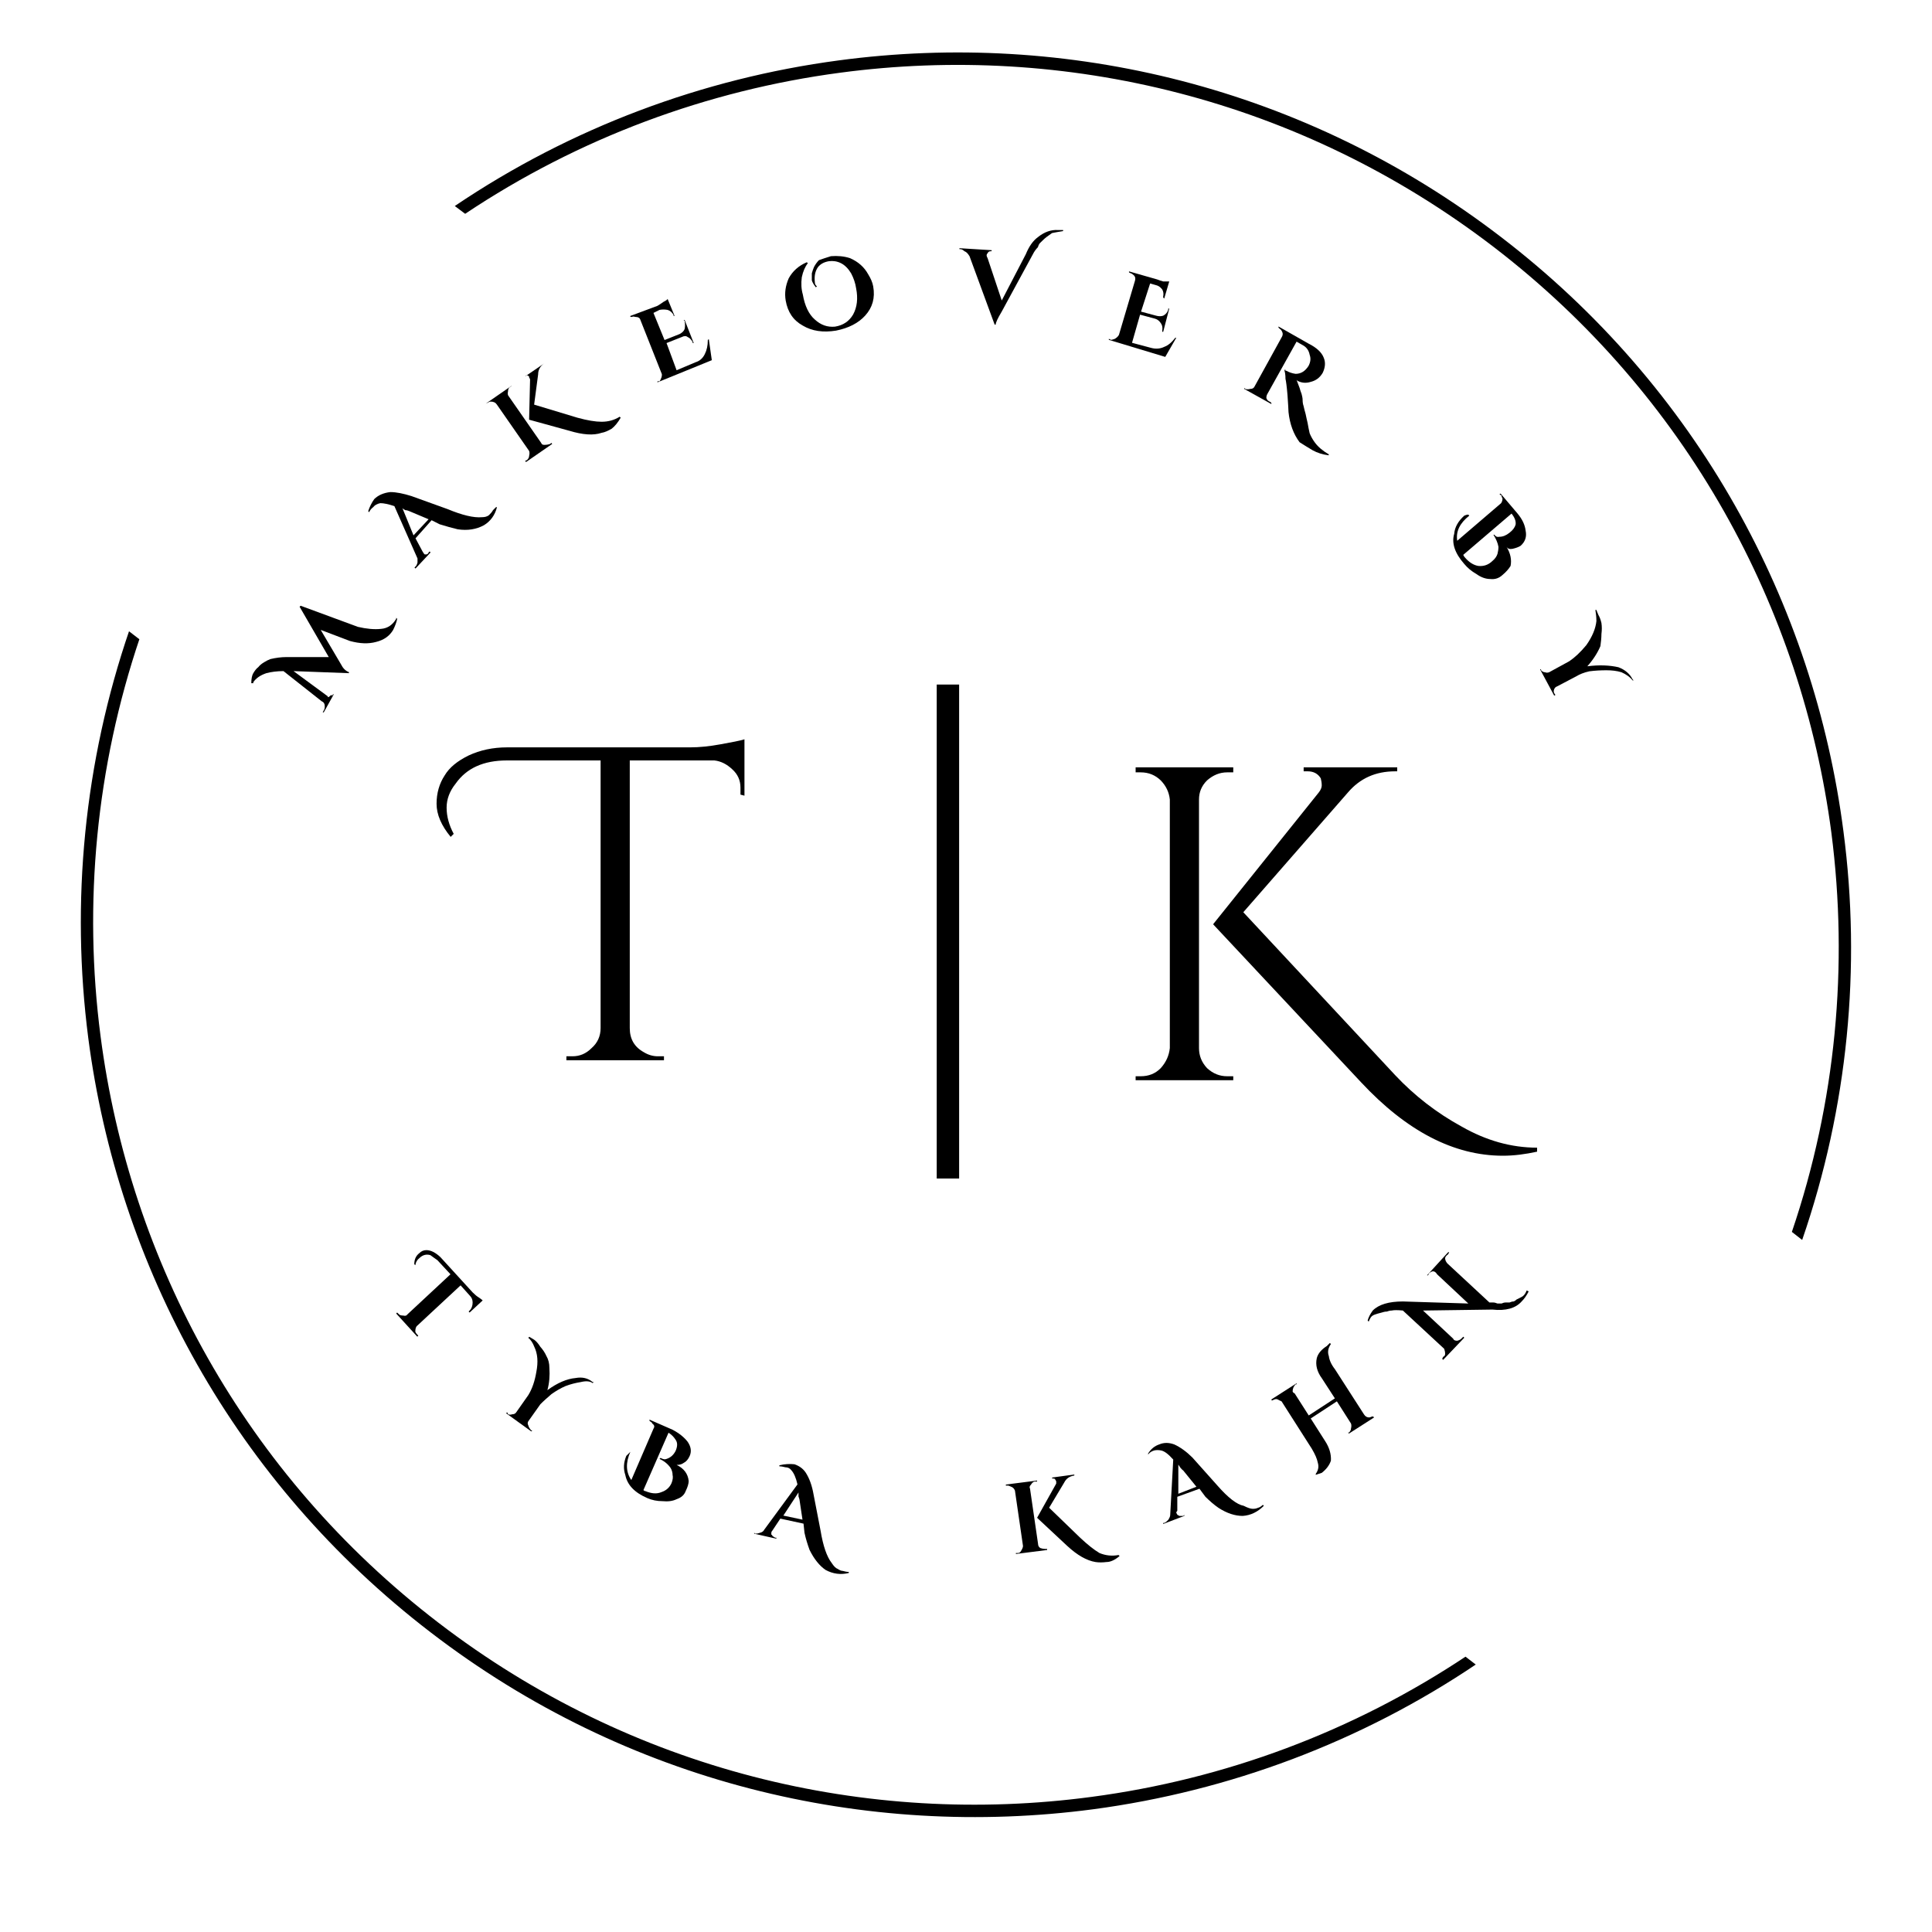 <svg xmlns="http://www.w3.org/2000/svg" xmlns:xlink="http://www.w3.org/1999/xlink" width="40" zoomAndPan="magnify" viewBox="0 0 30 30" height="40" preserveAspectRatio="xMidYMid meet" version="1.0"><defs><g/><clipPath id="8ffa28948f"><path d="M 7 0 L 29 0 L 29 20 L 7 20 Z M 7 0 " clip-rule="nonzero"/></clipPath><clipPath id="7184f72112"><path d="M 12.852 -4.348 L 33.777 11.707 L 27.984 19.254 L 7.059 3.199 Z M 12.852 -4.348 " clip-rule="nonzero"/></clipPath><clipPath id="558b196bdb"><path d="M 12.852 -4.348 L 33.777 11.707 L 27.984 19.254 L 7.059 3.199 Z M 12.852 -4.348 " clip-rule="nonzero"/></clipPath><clipPath id="3ba98db00f"><path d="M 12.852 -4.348 L 33.777 11.707 L 27.984 19.254 L 7.059 3.199 Z M 12.852 -4.348 " clip-rule="nonzero"/></clipPath><clipPath id="2f3bde255c"><path d="M 1 9 L 23 9 L 23 29 L 1 29 Z M 1 9 " clip-rule="nonzero"/></clipPath><clipPath id="84faee7dd5"><path d="M 1.996 9.797 L 22.922 25.852 L 17.133 33.398 L -3.793 17.344 Z M 1.996 9.797 " clip-rule="nonzero"/></clipPath><clipPath id="2eafd29925"><path d="M -3.777 17.324 L 17.148 33.379 L 22.938 25.832 L 2.012 9.777 Z M -3.777 17.324 " clip-rule="nonzero"/></clipPath><clipPath id="3643131912"><path d="M -3.777 17.324 L 17.148 33.379 L 22.938 25.832 L 2.012 9.777 Z M -3.777 17.324 " clip-rule="nonzero"/></clipPath></defs><g clip-path="url(#8ffa28948f)"><g clip-path="url(#7184f72112)"><g clip-path="url(#558b196bdb)"><g clip-path="url(#3ba98db00f)"><path fill="#000000" d="M 23.312 3.684 C 26.359 6.02 28.168 9.375 28.625 12.91 C 28.902 15.02 28.695 17.191 27.984 19.254 L 27.824 19.129 C 28.508 17.117 28.703 14.996 28.438 12.934 C 27.98 9.449 26.199 6.141 23.195 3.836 C 20.188 1.531 16.531 0.664 13.047 1.129 C 10.988 1.402 8.988 2.141 7.223 3.32 L 7.062 3.199 C 8.867 1.98 10.914 1.219 13.023 0.938 C 16.555 0.465 20.266 1.344 23.312 3.684 Z M 23.312 3.684 " fill-opacity="1" fill-rule="evenodd"/></g></g></g></g><g clip-path="url(#2f3bde255c)"><g clip-path="url(#84faee7dd5)"><g clip-path="url(#2eafd29925)"><g clip-path="url(#3643131912)"><path fill="#000000" d="M 6.688 25.348 C 9.734 27.688 13.441 28.562 16.977 28.094 C 19.086 27.812 21.133 27.051 22.938 25.832 L 22.777 25.711 C 21.008 26.891 19.012 27.629 16.949 27.902 C 13.465 28.367 9.809 27.5 6.805 25.195 C 3.801 22.891 2.016 19.582 1.562 16.094 C 1.293 14.035 1.492 11.914 2.172 9.902 L 2.012 9.777 C 1.305 11.836 1.098 14.012 1.371 16.121 C 1.832 19.656 3.641 23.012 6.688 25.348 Z M 6.688 25.348 " fill-opacity="1" fill-rule="evenodd"/></g></g></g></g><g fill="#000000" fill-opacity="1"><g transform="translate(5.027, 11.062)"><g><path d="M -1.125 -0.453 C -1.125 -0.523 -1.113 -0.578 -1.094 -0.609 C -1.07 -0.648 -1.047 -0.68 -1.016 -0.703 C -0.992 -0.734 -0.961 -0.758 -0.922 -0.781 C -0.891 -0.801 -0.859 -0.816 -0.828 -0.828 C -0.742 -0.848 -0.66 -0.859 -0.578 -0.859 L 0.078 -0.859 L -0.375 -1.641 L -0.359 -1.656 L 0.531 -1.328 C 0.664 -1.297 0.785 -1.285 0.891 -1.297 C 0.992 -1.305 1.07 -1.359 1.125 -1.453 C 1.125 -1.461 1.125 -1.469 1.125 -1.469 L 1.141 -1.453 C 1.129 -1.398 1.109 -1.344 1.078 -1.281 C 1.023 -1.188 0.938 -1.125 0.812 -1.094 C 0.695 -1.062 0.562 -1.066 0.406 -1.109 L -0.047 -1.281 L 0.266 -0.75 C 0.297 -0.688 0.336 -0.645 0.391 -0.625 L 0.391 -0.609 L -0.469 -0.641 L 0.062 -0.25 C 0.062 -0.227 0.078 -0.234 0.109 -0.266 C 0.117 -0.266 0.129 -0.266 0.141 -0.266 L 0.141 -0.281 L 0.156 -0.281 L 0 0 L -0.016 0 L 0 -0.031 C 0.008 -0.039 0.016 -0.062 0.016 -0.094 C 0.016 -0.133 0 -0.16 -0.031 -0.172 L -0.625 -0.641 C -0.727 -0.641 -0.816 -0.629 -0.891 -0.609 C -0.984 -0.578 -1.051 -0.531 -1.094 -0.469 C -1.094 -0.457 -1.094 -0.453 -1.094 -0.453 Z M -1.125 -0.453 "/></g></g></g><g fill="#000000" fill-opacity="1"><g transform="translate(6.483, 8.797)"><g><path d="M 1.234 -0.922 C 1.203 -0.797 1.133 -0.703 1.031 -0.641 C 0.914 -0.578 0.781 -0.555 0.625 -0.578 C 0.539 -0.598 0.445 -0.625 0.344 -0.656 L 0.219 -0.719 L -0.031 -0.438 L 0.078 -0.234 C 0.086 -0.223 0.094 -0.211 0.094 -0.203 C 0.102 -0.203 0.109 -0.195 0.109 -0.188 C 0.117 -0.188 0.129 -0.188 0.141 -0.188 C 0.16 -0.195 0.172 -0.207 0.172 -0.219 L 0.188 -0.234 L 0.203 -0.219 L -0.031 0.031 L -0.047 0.016 L -0.031 0 C -0.02 -0.008 -0.008 -0.031 0 -0.062 C 0 -0.094 0 -0.113 0 -0.125 L -0.359 -0.938 C -0.453 -0.969 -0.523 -0.984 -0.578 -0.984 C -0.629 -0.973 -0.664 -0.953 -0.688 -0.922 C -0.719 -0.898 -0.738 -0.875 -0.75 -0.844 L -0.766 -0.859 C -0.742 -0.93 -0.711 -0.992 -0.672 -1.047 C -0.609 -1.109 -0.523 -1.145 -0.422 -1.156 C -0.328 -1.156 -0.219 -1.133 -0.094 -1.094 L 0.469 -0.891 C 0.695 -0.797 0.875 -0.754 1 -0.766 C 1.039 -0.766 1.078 -0.773 1.109 -0.797 C 1.141 -0.828 1.16 -0.852 1.172 -0.875 C 1.191 -0.895 1.207 -0.91 1.219 -0.922 Z M -0.062 -0.484 L 0.172 -0.734 L -0.125 -0.859 C -0.145 -0.867 -0.164 -0.875 -0.188 -0.875 C -0.207 -0.883 -0.223 -0.895 -0.234 -0.906 Z M -0.062 -0.484 "/></g></g></g><g fill="#000000" fill-opacity="1"><g transform="translate(8.122, 7.205)"><g><path d="M 0.062 -0.062 C 0.082 -0.082 0.094 -0.102 0.094 -0.125 C 0.102 -0.156 0.102 -0.18 0.094 -0.203 L -0.406 -0.922 C -0.426 -0.953 -0.457 -0.969 -0.5 -0.969 C -0.52 -0.969 -0.535 -0.961 -0.547 -0.953 L -0.578 -0.938 L -0.172 -1.219 L -0.188 -1.203 C -0.219 -1.191 -0.234 -1.164 -0.234 -1.125 C -0.242 -1.094 -0.238 -1.066 -0.219 -1.047 L 0.281 -0.328 C 0.289 -0.305 0.305 -0.297 0.328 -0.297 C 0.359 -0.297 0.391 -0.301 0.422 -0.312 L 0.438 -0.328 L 0.453 -0.312 L 0.047 -0.031 L 0.031 -0.047 Z M 1.516 -0.719 C 1.473 -0.645 1.426 -0.586 1.375 -0.547 C 1.32 -0.516 1.27 -0.492 1.219 -0.484 C 1.094 -0.441 0.926 -0.453 0.719 -0.516 L 0.094 -0.688 L 0.109 -1.312 C 0.109 -1.32 0.102 -1.332 0.094 -1.344 C 0.094 -1.352 0.094 -1.359 0.094 -1.359 C 0.07 -1.379 0.055 -1.383 0.047 -1.375 L 0.031 -1.359 L 0.328 -1.562 C 0.266 -1.52 0.234 -1.461 0.234 -1.391 L 0.172 -0.922 L 0.844 -0.719 C 1 -0.676 1.125 -0.656 1.219 -0.656 C 1.32 -0.656 1.414 -0.68 1.5 -0.734 Z M 1.516 -0.719 "/></g></g></g><g fill="#000000" fill-opacity="1"><g transform="translate(10.147, 5.968)"><g><path d="M 0.094 -0.047 C 0.102 -0.055 0.113 -0.078 0.125 -0.109 C 0.133 -0.141 0.133 -0.16 0.125 -0.172 L -0.203 -1 C -0.211 -1.031 -0.238 -1.047 -0.281 -1.047 C -0.312 -1.055 -0.328 -1.055 -0.328 -1.047 L -0.359 -1.047 L -0.359 -1.062 L 0.062 -1.219 C 0.094 -1.238 0.125 -1.258 0.156 -1.281 C 0.195 -1.301 0.219 -1.316 0.219 -1.328 L 0.328 -1.062 L 0.312 -1.062 L 0.312 -1.078 C 0.289 -1.117 0.258 -1.145 0.219 -1.156 C 0.176 -1.164 0.133 -1.164 0.094 -1.156 L 0 -1.109 L 0.172 -0.688 L 0.406 -0.781 C 0.445 -0.801 0.473 -0.828 0.484 -0.859 C 0.492 -0.898 0.492 -0.941 0.484 -0.984 L 0.469 -1 L 0.484 -1 L 0.625 -0.641 L 0.609 -0.641 L 0.609 -0.656 C 0.586 -0.695 0.562 -0.723 0.531 -0.734 C 0.508 -0.754 0.477 -0.754 0.438 -0.734 L 0.203 -0.641 L 0.359 -0.219 L 0.656 -0.344 C 0.719 -0.363 0.766 -0.406 0.797 -0.469 C 0.828 -0.531 0.844 -0.602 0.844 -0.688 L 0.859 -0.703 L 0.906 -0.375 L 0.062 -0.031 L 0.062 -0.047 Z M 0.094 -0.047 "/></g></g></g><g fill="#000000" fill-opacity="1"><g transform="translate(12.247, 5.228)"><g><path d="M 0.422 -0.766 C 0.391 -0.805 0.367 -0.844 0.359 -0.875 C 0.359 -0.914 0.359 -0.953 0.359 -0.984 C 0.367 -1.016 0.379 -1.047 0.391 -1.078 C 0.41 -1.117 0.438 -1.156 0.469 -1.188 C 0.52 -1.207 0.582 -1.227 0.656 -1.25 C 0.758 -1.258 0.859 -1.25 0.953 -1.219 C 1.078 -1.164 1.172 -1.082 1.234 -0.969 C 1.273 -0.906 1.301 -0.844 1.312 -0.781 C 1.344 -0.602 1.301 -0.453 1.188 -0.328 C 1.082 -0.211 0.93 -0.133 0.734 -0.094 C 0.535 -0.062 0.363 -0.086 0.219 -0.172 C 0.07 -0.254 -0.016 -0.383 -0.047 -0.562 C -0.066 -0.676 -0.051 -0.789 0 -0.906 C 0.062 -1.02 0.156 -1.102 0.281 -1.156 L 0.297 -1.141 C 0.254 -1.086 0.223 -1.016 0.203 -0.922 C 0.191 -0.828 0.195 -0.738 0.219 -0.656 C 0.25 -0.477 0.312 -0.348 0.406 -0.266 C 0.5 -0.18 0.602 -0.145 0.719 -0.156 C 0.844 -0.176 0.938 -0.238 1 -0.344 C 1.062 -0.457 1.078 -0.594 1.047 -0.75 C 1.035 -0.832 1.008 -0.91 0.969 -0.984 C 0.926 -1.055 0.875 -1.109 0.812 -1.141 C 0.75 -1.172 0.688 -1.18 0.625 -1.172 C 0.551 -1.16 0.492 -1.129 0.453 -1.078 C 0.41 -1.016 0.395 -0.938 0.406 -0.844 C 0.406 -0.82 0.414 -0.801 0.438 -0.781 Z M 0.422 -0.766 "/></g></g></g><g fill="#000000" fill-opacity="1"><g transform="translate(14.867, 4.963)"><g><path d="M 1.562 -1.391 C 1.594 -1.391 1.617 -1.391 1.641 -1.391 L 1.641 -1.375 C 1.566 -1.363 1.508 -1.352 1.469 -1.344 C 1.406 -1.301 1.359 -1.266 1.328 -1.234 C 1.305 -1.211 1.289 -1.195 1.281 -1.188 C 1.27 -1.176 1.258 -1.156 1.25 -1.125 C 1.219 -1.094 1.191 -1.055 1.172 -1.016 L 0.688 -0.125 C 0.625 -0.02 0.594 0.047 0.594 0.078 L 0.578 0.078 L 0.188 -0.984 C 0.164 -1.023 0.141 -1.051 0.109 -1.062 C 0.086 -1.082 0.066 -1.094 0.047 -1.094 L 0.031 -1.094 L 0.031 -1.109 L 0.531 -1.078 L 0.531 -1.062 L 0.516 -1.062 C 0.492 -1.062 0.477 -1.051 0.469 -1.031 C 0.457 -1.02 0.453 -1.008 0.453 -1 C 0.453 -0.988 0.457 -0.973 0.469 -0.953 L 0.688 -0.297 L 1.062 -1.016 C 1.113 -1.141 1.176 -1.227 1.25 -1.281 C 1.352 -1.363 1.457 -1.398 1.562 -1.391 Z M 1.562 -1.391 "/></g></g></g><g fill="#000000" fill-opacity="1"><g transform="translate(17.156, 5.261)"><g><path d="M 0.094 0.016 C 0.113 0.016 0.133 0.008 0.156 0 C 0.188 -0.02 0.207 -0.039 0.219 -0.062 L 0.469 -0.906 C 0.477 -0.938 0.473 -0.961 0.453 -0.984 C 0.43 -1.004 0.414 -1.016 0.406 -1.016 L 0.375 -1.031 L 0.375 -1.047 L 0.812 -0.922 C 0.844 -0.91 0.875 -0.898 0.906 -0.891 C 0.945 -0.891 0.977 -0.891 1 -0.891 L 0.922 -0.625 L 0.906 -0.641 L 0.906 -0.656 C 0.914 -0.695 0.91 -0.734 0.891 -0.766 C 0.867 -0.797 0.844 -0.816 0.812 -0.828 L 0.703 -0.859 L 0.562 -0.422 L 0.797 -0.359 C 0.836 -0.348 0.875 -0.348 0.906 -0.359 C 0.945 -0.379 0.973 -0.41 0.984 -0.453 L 0.984 -0.469 L 1 -0.469 L 0.906 -0.109 L 0.891 -0.109 L 0.891 -0.125 C 0.898 -0.164 0.895 -0.203 0.875 -0.234 C 0.852 -0.273 0.82 -0.301 0.781 -0.312 L 0.547 -0.375 L 0.422 0.062 L 0.719 0.141 C 0.789 0.16 0.859 0.156 0.922 0.125 C 0.984 0.102 1.039 0.055 1.094 -0.016 L 1.109 -0.016 L 0.938 0.281 L 0.062 0.016 L 0.062 0 Z M 0.094 0.016 "/></g></g></g><g fill="#000000" fill-opacity="1"><g transform="translate(19.258, 6.008)"><g><path d="M 1.375 1.062 C 1.281 1.051 1.195 1.023 1.125 0.984 C 1.051 0.941 0.984 0.898 0.922 0.859 C 0.828 0.734 0.77 0.578 0.75 0.391 C 0.75 0.348 0.742 0.258 0.734 0.125 C 0.723 -0.008 0.711 -0.094 0.703 -0.125 C 0.703 -0.188 0.695 -0.227 0.688 -0.25 L 0.688 -0.266 C 0.695 -0.266 0.703 -0.266 0.703 -0.266 C 0.703 -0.266 0.703 -0.258 0.703 -0.25 C 0.711 -0.25 0.719 -0.25 0.719 -0.25 C 0.758 -0.227 0.805 -0.211 0.859 -0.203 C 0.941 -0.203 1.008 -0.242 1.062 -0.328 C 1.094 -0.391 1.098 -0.445 1.078 -0.5 C 1.066 -0.562 1.035 -0.609 0.984 -0.641 L 0.875 -0.703 L 0.422 0.109 C 0.41 0.129 0.406 0.148 0.406 0.172 C 0.414 0.203 0.438 0.223 0.469 0.234 L 0.484 0.25 L 0.484 0.266 L 0.062 0.031 L 0.062 0.016 L 0.078 0.031 C 0.098 0.039 0.125 0.039 0.156 0.031 C 0.188 0.031 0.207 0.02 0.219 0 L 0.641 -0.766 C 0.66 -0.797 0.664 -0.82 0.656 -0.844 C 0.645 -0.875 0.629 -0.895 0.609 -0.906 L 0.594 -0.922 L 0.594 -0.938 L 1.062 -0.672 C 1.188 -0.609 1.266 -0.535 1.297 -0.453 C 1.328 -0.379 1.32 -0.301 1.281 -0.219 C 1.238 -0.145 1.176 -0.098 1.094 -0.078 C 1.02 -0.055 0.953 -0.062 0.891 -0.094 C 0.879 -0.102 0.875 -0.109 0.875 -0.109 C 0.895 -0.055 0.91 -0.016 0.922 0.016 C 0.93 0.047 0.941 0.078 0.953 0.109 C 0.961 0.141 0.969 0.172 0.969 0.203 C 0.969 0.234 0.973 0.266 0.984 0.297 C 0.992 0.336 1.004 0.379 1.016 0.422 C 1.023 0.461 1.035 0.508 1.047 0.562 C 1.055 0.613 1.066 0.664 1.078 0.719 C 1.098 0.77 1.125 0.816 1.156 0.859 C 1.207 0.93 1.281 0.992 1.375 1.047 Z M 1.375 1.062 "/></g></g></g><g fill="#000000" fill-opacity="1"><g transform="translate(21.235, 7.258)"><g/></g></g><g fill="#000000" fill-opacity="1"><g transform="translate(22.409, 8.319)"><g><path d="M 1.203 0.156 C 1.172 0.176 1.129 0.191 1.078 0.203 C 1.035 0.211 1.004 0.203 0.984 0.172 C 1.047 0.273 1.066 0.375 1.047 0.469 C 1.016 0.52 0.973 0.566 0.922 0.609 C 0.867 0.66 0.805 0.68 0.734 0.672 C 0.66 0.672 0.586 0.645 0.516 0.594 C 0.441 0.551 0.379 0.5 0.328 0.438 C 0.18 0.27 0.129 0.113 0.172 -0.031 C 0.18 -0.133 0.234 -0.227 0.328 -0.312 C 0.348 -0.32 0.367 -0.328 0.391 -0.328 L 0.406 -0.312 C 0.258 -0.195 0.195 -0.066 0.219 0.078 L 0.875 -0.484 C 0.906 -0.504 0.922 -0.535 0.922 -0.578 C 0.91 -0.598 0.906 -0.613 0.906 -0.625 L 0.875 -0.641 L 0.891 -0.656 L 1.156 -0.344 C 1.227 -0.258 1.27 -0.172 1.281 -0.078 C 1.301 0.016 1.273 0.094 1.203 0.156 Z M 0.344 0.344 C 0.406 0.414 0.473 0.457 0.547 0.469 C 0.629 0.477 0.703 0.453 0.766 0.391 C 0.805 0.359 0.832 0.32 0.844 0.281 C 0.852 0.25 0.859 0.211 0.859 0.172 C 0.848 0.109 0.82 0.047 0.781 -0.016 L 0.797 -0.016 C 0.816 0.016 0.844 0.023 0.875 0.016 C 0.926 0.016 0.977 -0.004 1.031 -0.047 C 1.082 -0.086 1.113 -0.129 1.125 -0.172 C 1.133 -0.223 1.113 -0.281 1.062 -0.344 L 0.312 0.297 C 0.32 0.316 0.332 0.332 0.344 0.344 Z M 0.344 0.344 "/></g></g></g><g fill="#000000" fill-opacity="1"><g transform="translate(23.773, 10.127)"><g><path d="M 1.016 -0.656 C 1.023 -0.633 1.035 -0.609 1.047 -0.578 C 1.066 -0.547 1.082 -0.504 1.094 -0.453 C 1.102 -0.398 1.102 -0.344 1.094 -0.281 C 1.094 -0.219 1.086 -0.156 1.078 -0.094 C 1.035 0.008 0.969 0.113 0.875 0.219 C 1.062 0.195 1.223 0.203 1.359 0.234 C 1.461 0.273 1.535 0.336 1.578 0.422 C 1.578 0.422 1.582 0.426 1.594 0.438 L 1.578 0.438 C 1.535 0.383 1.477 0.344 1.406 0.312 C 1.332 0.289 1.254 0.281 1.172 0.281 C 1.086 0.281 1 0.285 0.906 0.297 C 0.82 0.316 0.754 0.344 0.703 0.375 L 0.406 0.531 C 0.383 0.539 0.367 0.555 0.359 0.578 C 0.348 0.609 0.352 0.633 0.375 0.656 L 0.375 0.672 L 0.359 0.672 L 0.141 0.266 L 0.156 0.266 L 0.156 0.281 C 0.176 0.301 0.195 0.312 0.219 0.312 C 0.238 0.32 0.258 0.32 0.281 0.312 L 0.594 0.141 C 0.676 0.086 0.766 0.004 0.859 -0.109 C 0.953 -0.242 1.004 -0.367 1.016 -0.484 C 1.016 -0.547 1.008 -0.602 1 -0.656 Z M 1.016 -0.656 "/></g></g></g><g fill="#000000" fill-opacity="1"><g transform="translate(5.933, 20.162)"><g><path d="M 0.5 -0.531 C 0.5 -0.602 0.523 -0.66 0.578 -0.703 C 0.609 -0.734 0.645 -0.75 0.688 -0.75 C 0.758 -0.75 0.832 -0.711 0.906 -0.641 L 1.406 -0.094 C 1.438 -0.062 1.469 -0.035 1.5 -0.016 C 1.531 0.004 1.551 0.02 1.562 0.031 L 1.359 0.219 L 1.344 0.203 L 1.359 0.188 C 1.391 0.156 1.406 0.113 1.406 0.062 C 1.406 0.02 1.391 -0.016 1.359 -0.047 L 1.219 -0.203 L 0.547 0.422 C 0.523 0.441 0.516 0.473 0.516 0.516 C 0.523 0.535 0.535 0.551 0.547 0.562 L 0.562 0.578 L 0.547 0.594 L 0.219 0.234 L 0.234 0.219 L 0.266 0.25 C 0.273 0.258 0.297 0.266 0.328 0.266 C 0.359 0.273 0.379 0.27 0.391 0.25 L 1.062 -0.375 L 0.859 -0.594 C 0.816 -0.625 0.781 -0.648 0.75 -0.672 C 0.688 -0.691 0.629 -0.676 0.578 -0.625 C 0.547 -0.602 0.523 -0.566 0.516 -0.516 Z M 0.5 -0.531 "/></g></g></g><g fill="#000000" fill-opacity="1"><g transform="translate(7.625, 21.789)"><g><path d="M 0.594 -1.031 C 0.613 -1.02 0.641 -1.004 0.672 -0.984 C 0.703 -0.961 0.734 -0.926 0.766 -0.875 C 0.805 -0.832 0.836 -0.785 0.859 -0.734 C 0.891 -0.68 0.906 -0.617 0.906 -0.547 C 0.914 -0.43 0.906 -0.316 0.875 -0.203 C 1.031 -0.316 1.176 -0.379 1.312 -0.391 C 1.414 -0.41 1.504 -0.391 1.578 -0.328 C 1.578 -0.328 1.582 -0.328 1.594 -0.328 L 1.578 -0.312 C 1.535 -0.344 1.473 -0.348 1.391 -0.328 C 1.316 -0.316 1.238 -0.297 1.156 -0.266 C 1.082 -0.234 1.008 -0.191 0.938 -0.141 C 0.875 -0.086 0.816 -0.035 0.766 0.016 L 0.578 0.281 C 0.566 0.301 0.566 0.32 0.578 0.344 C 0.586 0.375 0.602 0.398 0.625 0.422 L 0.641 0.422 L 0.625 0.438 L 0.234 0.156 L 0.25 0.141 L 0.266 0.172 C 0.285 0.18 0.305 0.18 0.328 0.172 C 0.359 0.172 0.379 0.16 0.391 0.141 L 0.578 -0.125 C 0.641 -0.227 0.68 -0.348 0.703 -0.484 C 0.734 -0.641 0.723 -0.77 0.672 -0.875 C 0.648 -0.938 0.617 -0.984 0.578 -1.016 Z M 0.594 -1.031 "/></g></g></g><g fill="#000000" fill-opacity="1"><g transform="translate(9.569, 23.013)"><g><path d="M 1.141 -0.406 C 1.117 -0.352 1.086 -0.316 1.047 -0.297 C 1.016 -0.273 0.977 -0.266 0.938 -0.266 C 1.051 -0.211 1.113 -0.129 1.125 -0.016 C 1.125 0.023 1.109 0.078 1.078 0.141 C 1.055 0.203 1.008 0.242 0.938 0.266 C 0.875 0.297 0.801 0.305 0.719 0.297 C 0.633 0.297 0.555 0.281 0.484 0.25 C 0.285 0.164 0.172 0.047 0.141 -0.109 C 0.109 -0.203 0.113 -0.301 0.156 -0.406 C 0.164 -0.414 0.18 -0.43 0.203 -0.453 L 0.219 -0.469 C 0.145 -0.301 0.148 -0.156 0.234 -0.031 L 0.578 -0.828 C 0.598 -0.859 0.594 -0.883 0.562 -0.906 C 0.551 -0.926 0.539 -0.938 0.531 -0.938 L 0.516 -0.953 L 0.516 -0.969 L 0.875 -0.812 C 0.977 -0.758 1.055 -0.695 1.109 -0.625 C 1.16 -0.551 1.172 -0.477 1.141 -0.406 Z M 0.453 0.141 C 0.547 0.18 0.629 0.188 0.703 0.156 C 0.773 0.133 0.828 0.086 0.859 0.016 C 0.879 -0.035 0.883 -0.078 0.875 -0.109 C 0.875 -0.148 0.863 -0.188 0.844 -0.219 C 0.801 -0.281 0.742 -0.328 0.672 -0.359 L 0.688 -0.375 C 0.727 -0.352 0.758 -0.348 0.781 -0.359 C 0.844 -0.379 0.891 -0.422 0.922 -0.484 C 0.953 -0.555 0.953 -0.613 0.922 -0.656 C 0.898 -0.695 0.863 -0.734 0.812 -0.766 L 0.422 0.125 C 0.43 0.133 0.441 0.141 0.453 0.141 Z M 0.453 0.141 "/></g></g></g><g fill="#000000" fill-opacity="1"><g transform="translate(11.758, 23.831)"><g><path d="M 1.422 0.594 C 1.297 0.625 1.176 0.609 1.062 0.547 C 0.969 0.484 0.883 0.379 0.812 0.234 C 0.781 0.148 0.754 0.062 0.734 -0.031 L 0.719 -0.172 L 0.359 -0.25 L 0.234 -0.062 C 0.223 -0.051 0.219 -0.039 0.219 -0.031 C 0.219 -0.02 0.219 -0.008 0.219 0 C 0.227 0 0.234 0.004 0.234 0.016 C 0.242 0.023 0.258 0.035 0.281 0.047 L 0.297 0.047 L 0.297 0.062 L -0.047 -0.016 L -0.047 -0.031 L -0.031 -0.016 C -0.008 -0.016 0.016 -0.02 0.047 -0.031 C 0.078 -0.039 0.098 -0.055 0.109 -0.078 L 0.625 -0.781 C 0.602 -0.883 0.57 -0.957 0.531 -1 C 0.508 -1.031 0.477 -1.047 0.438 -1.047 C 0.406 -1.055 0.375 -1.062 0.344 -1.062 L 0.344 -1.078 C 0.426 -1.098 0.504 -1.102 0.578 -1.094 C 0.648 -1.07 0.707 -1.031 0.75 -0.969 C 0.812 -0.875 0.852 -0.758 0.875 -0.625 L 0.984 -0.062 C 1.023 0.176 1.082 0.344 1.156 0.438 C 1.188 0.488 1.219 0.52 1.25 0.531 C 1.281 0.551 1.305 0.562 1.328 0.562 C 1.359 0.57 1.391 0.578 1.422 0.578 Z M 0.406 -0.297 L 0.703 -0.234 L 0.656 -0.547 C 0.656 -0.555 0.648 -0.57 0.641 -0.594 C 0.641 -0.625 0.641 -0.645 0.641 -0.656 Z M 0.406 -0.297 "/></g></g></g><g fill="#000000" fill-opacity="1"><g transform="translate(14.075, 24.172)"><g/></g></g><g fill="#000000" fill-opacity="1"><g transform="translate(15.713, 24.146)"><g><path d="M 0.094 -0.031 C 0.113 -0.031 0.129 -0.039 0.141 -0.062 C 0.16 -0.094 0.172 -0.117 0.172 -0.141 L 0.047 -1 C 0.035 -1.031 0.016 -1.051 -0.016 -1.062 C -0.035 -1.07 -0.051 -1.078 -0.062 -1.078 L -0.094 -1.078 L -0.094 -1.094 L 0.391 -1.156 L 0.391 -1.141 L 0.359 -1.141 C 0.336 -1.141 0.316 -1.125 0.297 -1.094 C 0.273 -1.07 0.27 -1.051 0.281 -1.031 L 0.406 -0.172 C 0.406 -0.148 0.414 -0.129 0.438 -0.109 C 0.469 -0.098 0.492 -0.094 0.516 -0.094 L 0.547 -0.094 L 0.547 -0.078 L 0.062 -0.016 L 0.062 -0.031 Z M 1.672 0.016 C 1.598 0.078 1.531 0.109 1.469 0.109 C 1.406 0.117 1.348 0.117 1.297 0.109 C 1.16 0.086 1.016 0.004 0.859 -0.141 L 0.391 -0.578 L 0.688 -1.109 C 0.688 -1.117 0.688 -1.129 0.688 -1.141 C 0.688 -1.148 0.68 -1.16 0.672 -1.172 C 0.672 -1.18 0.66 -1.188 0.641 -1.188 L 0.625 -1.188 L 0.625 -1.203 L 0.969 -1.25 L 0.969 -1.234 C 0.895 -1.223 0.844 -1.188 0.812 -1.125 L 0.578 -0.734 L 1.062 -0.266 C 1.176 -0.16 1.273 -0.082 1.359 -0.031 C 1.453 0.008 1.551 0.02 1.656 0 Z M 1.672 0.016 "/></g></g></g><g fill="#000000" fill-opacity="1"><g transform="translate(18.109, 23.648)"><g><path d="M 1.516 -0.266 C 1.422 -0.172 1.312 -0.117 1.188 -0.109 C 1.07 -0.109 0.945 -0.148 0.812 -0.234 C 0.738 -0.285 0.672 -0.344 0.609 -0.406 L 0.516 -0.531 L 0.172 -0.406 L 0.172 -0.188 C 0.16 -0.176 0.156 -0.164 0.156 -0.156 C 0.164 -0.145 0.172 -0.133 0.172 -0.125 C 0.18 -0.125 0.191 -0.117 0.203 -0.109 C 0.223 -0.109 0.242 -0.109 0.266 -0.109 L 0.281 -0.125 L 0.281 -0.109 L -0.047 0.016 L -0.047 0 L -0.031 0 C -0.008 -0.008 0.008 -0.023 0.031 -0.047 C 0.051 -0.078 0.062 -0.102 0.062 -0.125 L 0.109 -0.984 C 0.035 -1.066 -0.023 -1.113 -0.078 -1.125 C -0.117 -1.133 -0.156 -1.133 -0.188 -1.125 C -0.227 -1.113 -0.258 -1.094 -0.281 -1.062 L -0.281 -1.078 C -0.238 -1.148 -0.18 -1.195 -0.109 -1.219 C -0.035 -1.25 0.039 -1.25 0.125 -1.219 C 0.219 -1.176 0.312 -1.109 0.406 -1.016 L 0.797 -0.578 C 0.961 -0.391 1.098 -0.285 1.203 -0.266 C 1.266 -0.234 1.312 -0.219 1.344 -0.219 C 1.375 -0.219 1.398 -0.223 1.422 -0.234 C 1.453 -0.242 1.477 -0.258 1.5 -0.281 Z M 0.188 -0.453 L 0.469 -0.562 L 0.266 -0.812 C 0.254 -0.82 0.238 -0.836 0.219 -0.859 C 0.207 -0.879 0.195 -0.895 0.188 -0.906 Z M 0.188 -0.453 "/></g></g></g><g fill="#000000" fill-opacity="1"><g transform="translate(20.275, 22.698)"><g><path d="M 0.672 -0.453 C 0.691 -0.473 0.703 -0.492 0.703 -0.516 C 0.711 -0.547 0.711 -0.57 0.703 -0.594 L 0.484 -0.938 L 0.078 -0.672 L 0.297 -0.328 C 0.367 -0.223 0.398 -0.117 0.391 -0.016 C 0.367 0.055 0.32 0.117 0.25 0.172 C 0.227 0.18 0.195 0.191 0.156 0.203 L 0.156 0.188 C 0.195 0.133 0.207 0.078 0.188 0.016 C 0.176 -0.047 0.145 -0.117 0.094 -0.203 L -0.375 -0.938 C -0.395 -0.945 -0.414 -0.957 -0.438 -0.969 C -0.457 -0.977 -0.484 -0.973 -0.516 -0.953 L -0.531 -0.953 L -0.531 -0.969 L -0.141 -1.219 L -0.141 -1.203 L -0.156 -1.203 C -0.188 -1.172 -0.203 -1.133 -0.203 -1.094 C -0.203 -1.082 -0.191 -1.07 -0.172 -1.062 L 0.047 -0.719 L 0.453 -0.984 L 0.25 -1.297 C 0.176 -1.398 0.148 -1.504 0.172 -1.609 C 0.191 -1.68 0.242 -1.742 0.328 -1.797 C 0.336 -1.805 0.352 -1.82 0.375 -1.844 L 0.391 -1.828 C 0.348 -1.766 0.336 -1.703 0.359 -1.641 C 0.367 -1.578 0.398 -1.508 0.453 -1.438 L 0.906 -0.734 C 0.926 -0.703 0.953 -0.688 0.984 -0.688 C 0.992 -0.688 1.008 -0.691 1.031 -0.703 L 1.047 -0.703 L 1.062 -0.688 L 0.672 -0.438 L 0.656 -0.453 Z M 0.672 -0.453 "/></g></g></g><g fill="#000000" fill-opacity="1"><g transform="translate(22.378, 21.147)"><g><path d="M 1.125 -0.938 C 1.145 -0.945 1.16 -0.957 1.172 -0.969 C 1.191 -0.977 1.211 -0.988 1.234 -1 C 1.254 -1.008 1.27 -1.02 1.281 -1.031 C 1.301 -1.051 1.316 -1.078 1.328 -1.109 L 1.359 -1.094 C 1.328 -1.031 1.289 -0.977 1.25 -0.938 C 1.156 -0.832 1.004 -0.789 0.797 -0.812 L -0.281 -0.797 L 0.188 -0.359 C 0.195 -0.336 0.219 -0.328 0.25 -0.328 C 0.281 -0.336 0.301 -0.348 0.312 -0.359 L 0.344 -0.391 L 0.359 -0.375 L 0.031 -0.031 L 0.016 -0.047 L 0.031 -0.078 C 0.051 -0.086 0.062 -0.102 0.062 -0.125 C 0.062 -0.156 0.055 -0.18 0.047 -0.203 L -0.594 -0.797 C -0.676 -0.805 -0.734 -0.805 -0.766 -0.797 C -0.797 -0.797 -0.82 -0.789 -0.844 -0.781 C -0.875 -0.781 -0.898 -0.773 -0.922 -0.766 C -0.973 -0.754 -1.008 -0.742 -1.031 -0.734 C -1.062 -0.723 -1.082 -0.707 -1.094 -0.688 C -1.102 -0.676 -1.113 -0.656 -1.125 -0.625 L -1.141 -0.641 C -1.129 -0.691 -1.102 -0.742 -1.062 -0.797 C -0.969 -0.891 -0.812 -0.938 -0.594 -0.938 L 0.422 -0.906 L -0.062 -1.359 C -0.082 -1.391 -0.102 -1.406 -0.125 -1.406 C -0.145 -1.406 -0.164 -1.395 -0.188 -1.375 L -0.203 -1.344 L -0.219 -1.344 L 0.109 -1.703 L 0.125 -1.703 L 0.109 -1.672 C 0.078 -1.648 0.062 -1.629 0.062 -1.609 C 0.062 -1.586 0.07 -1.562 0.094 -1.531 L 0.75 -0.922 L 0.766 -0.922 C 0.785 -0.922 0.801 -0.922 0.812 -0.922 C 0.832 -0.922 0.852 -0.914 0.875 -0.906 C 0.895 -0.906 0.914 -0.906 0.938 -0.906 C 0.957 -0.914 0.977 -0.922 1 -0.922 C 1.02 -0.922 1.039 -0.922 1.062 -0.922 C 1.082 -0.93 1.102 -0.938 1.125 -0.938 Z M 1.125 -0.938 "/></g></g></g><g fill="#000000" fill-opacity="1"><g transform="translate(7.404, 16.464)"><g><path d="M -0.406 -3.469 C -0.551 -3.645 -0.625 -3.816 -0.625 -3.984 C -0.625 -4.148 -0.582 -4.297 -0.5 -4.422 C -0.426 -4.547 -0.301 -4.648 -0.125 -4.734 C 0.051 -4.816 0.25 -4.859 0.469 -4.859 L 3.312 -4.859 C 3.457 -4.859 3.613 -4.875 3.781 -4.906 C 3.957 -4.938 4.082 -4.961 4.156 -4.984 L 4.156 -4.109 L 4.094 -4.125 L 4.094 -4.234 C 4.094 -4.348 4.051 -4.441 3.969 -4.516 C 3.883 -4.598 3.789 -4.645 3.688 -4.656 L 2.375 -4.656 L 2.375 -0.5 C 2.375 -0.332 2.445 -0.207 2.594 -0.125 C 2.664 -0.082 2.738 -0.062 2.812 -0.062 L 2.906 -0.062 L 2.906 0 L 1.391 0 L 1.391 -0.062 L 1.484 -0.062 C 1.598 -0.062 1.695 -0.102 1.781 -0.188 C 1.875 -0.27 1.922 -0.375 1.922 -0.5 L 1.922 -4.656 L 0.469 -4.656 C 0.102 -4.656 -0.16 -4.535 -0.328 -4.297 C -0.422 -4.18 -0.469 -4.055 -0.469 -3.922 C -0.469 -3.785 -0.43 -3.648 -0.359 -3.516 Z M -0.406 -3.469 "/></g></g></g><g fill="#000000" fill-opacity="1"><g transform="translate(17.212, 16.774)"><g><path d="M 1.844 -0.062 L 1.938 -0.062 L 1.938 0 L 0.422 0 L 0.422 -0.062 L 0.5 -0.062 C 0.625 -0.062 0.727 -0.102 0.812 -0.188 C 0.895 -0.281 0.941 -0.383 0.953 -0.5 L 0.953 -4.359 C 0.941 -4.473 0.895 -4.57 0.812 -4.656 C 0.727 -4.738 0.625 -4.781 0.5 -4.781 L 0.422 -4.781 L 0.422 -4.859 L 1.938 -4.859 L 1.938 -4.781 L 1.844 -4.781 C 1.727 -4.781 1.625 -4.738 1.531 -4.656 C 1.445 -4.57 1.406 -4.473 1.406 -4.359 L 1.406 -0.5 C 1.406 -0.383 1.445 -0.281 1.531 -0.188 C 1.625 -0.102 1.727 -0.062 1.844 -0.062 Z M 6.656 1.047 L 6.656 1.109 C 6.477 1.148 6.301 1.172 6.125 1.172 C 5.363 1.172 4.629 0.789 3.922 0.031 L 1.625 -2.422 L 3.266 -4.469 C 3.297 -4.508 3.312 -4.547 3.312 -4.578 C 3.312 -4.617 3.305 -4.656 3.297 -4.688 C 3.254 -4.758 3.188 -4.797 3.094 -4.797 L 3.031 -4.797 L 3.031 -4.859 L 4.484 -4.859 L 4.484 -4.797 L 4.453 -4.797 C 4.148 -4.797 3.906 -4.688 3.719 -4.469 L 2.094 -2.609 L 4.453 -0.078 C 4.754 0.242 5.098 0.508 5.484 0.719 C 5.867 0.938 6.258 1.047 6.656 1.047 Z M 6.656 1.047 "/></g></g></g><path stroke-linecap="butt" transform="matrix(0, -0.323, 0.348, 0, 14.72, 18.299)" fill="none" stroke-linejoin="miter" d="M -0.004 -0.002 L 23.744 -0.002 " stroke="#000000" stroke-width="1" stroke-opacity="1" stroke-miterlimit="4"/></svg>